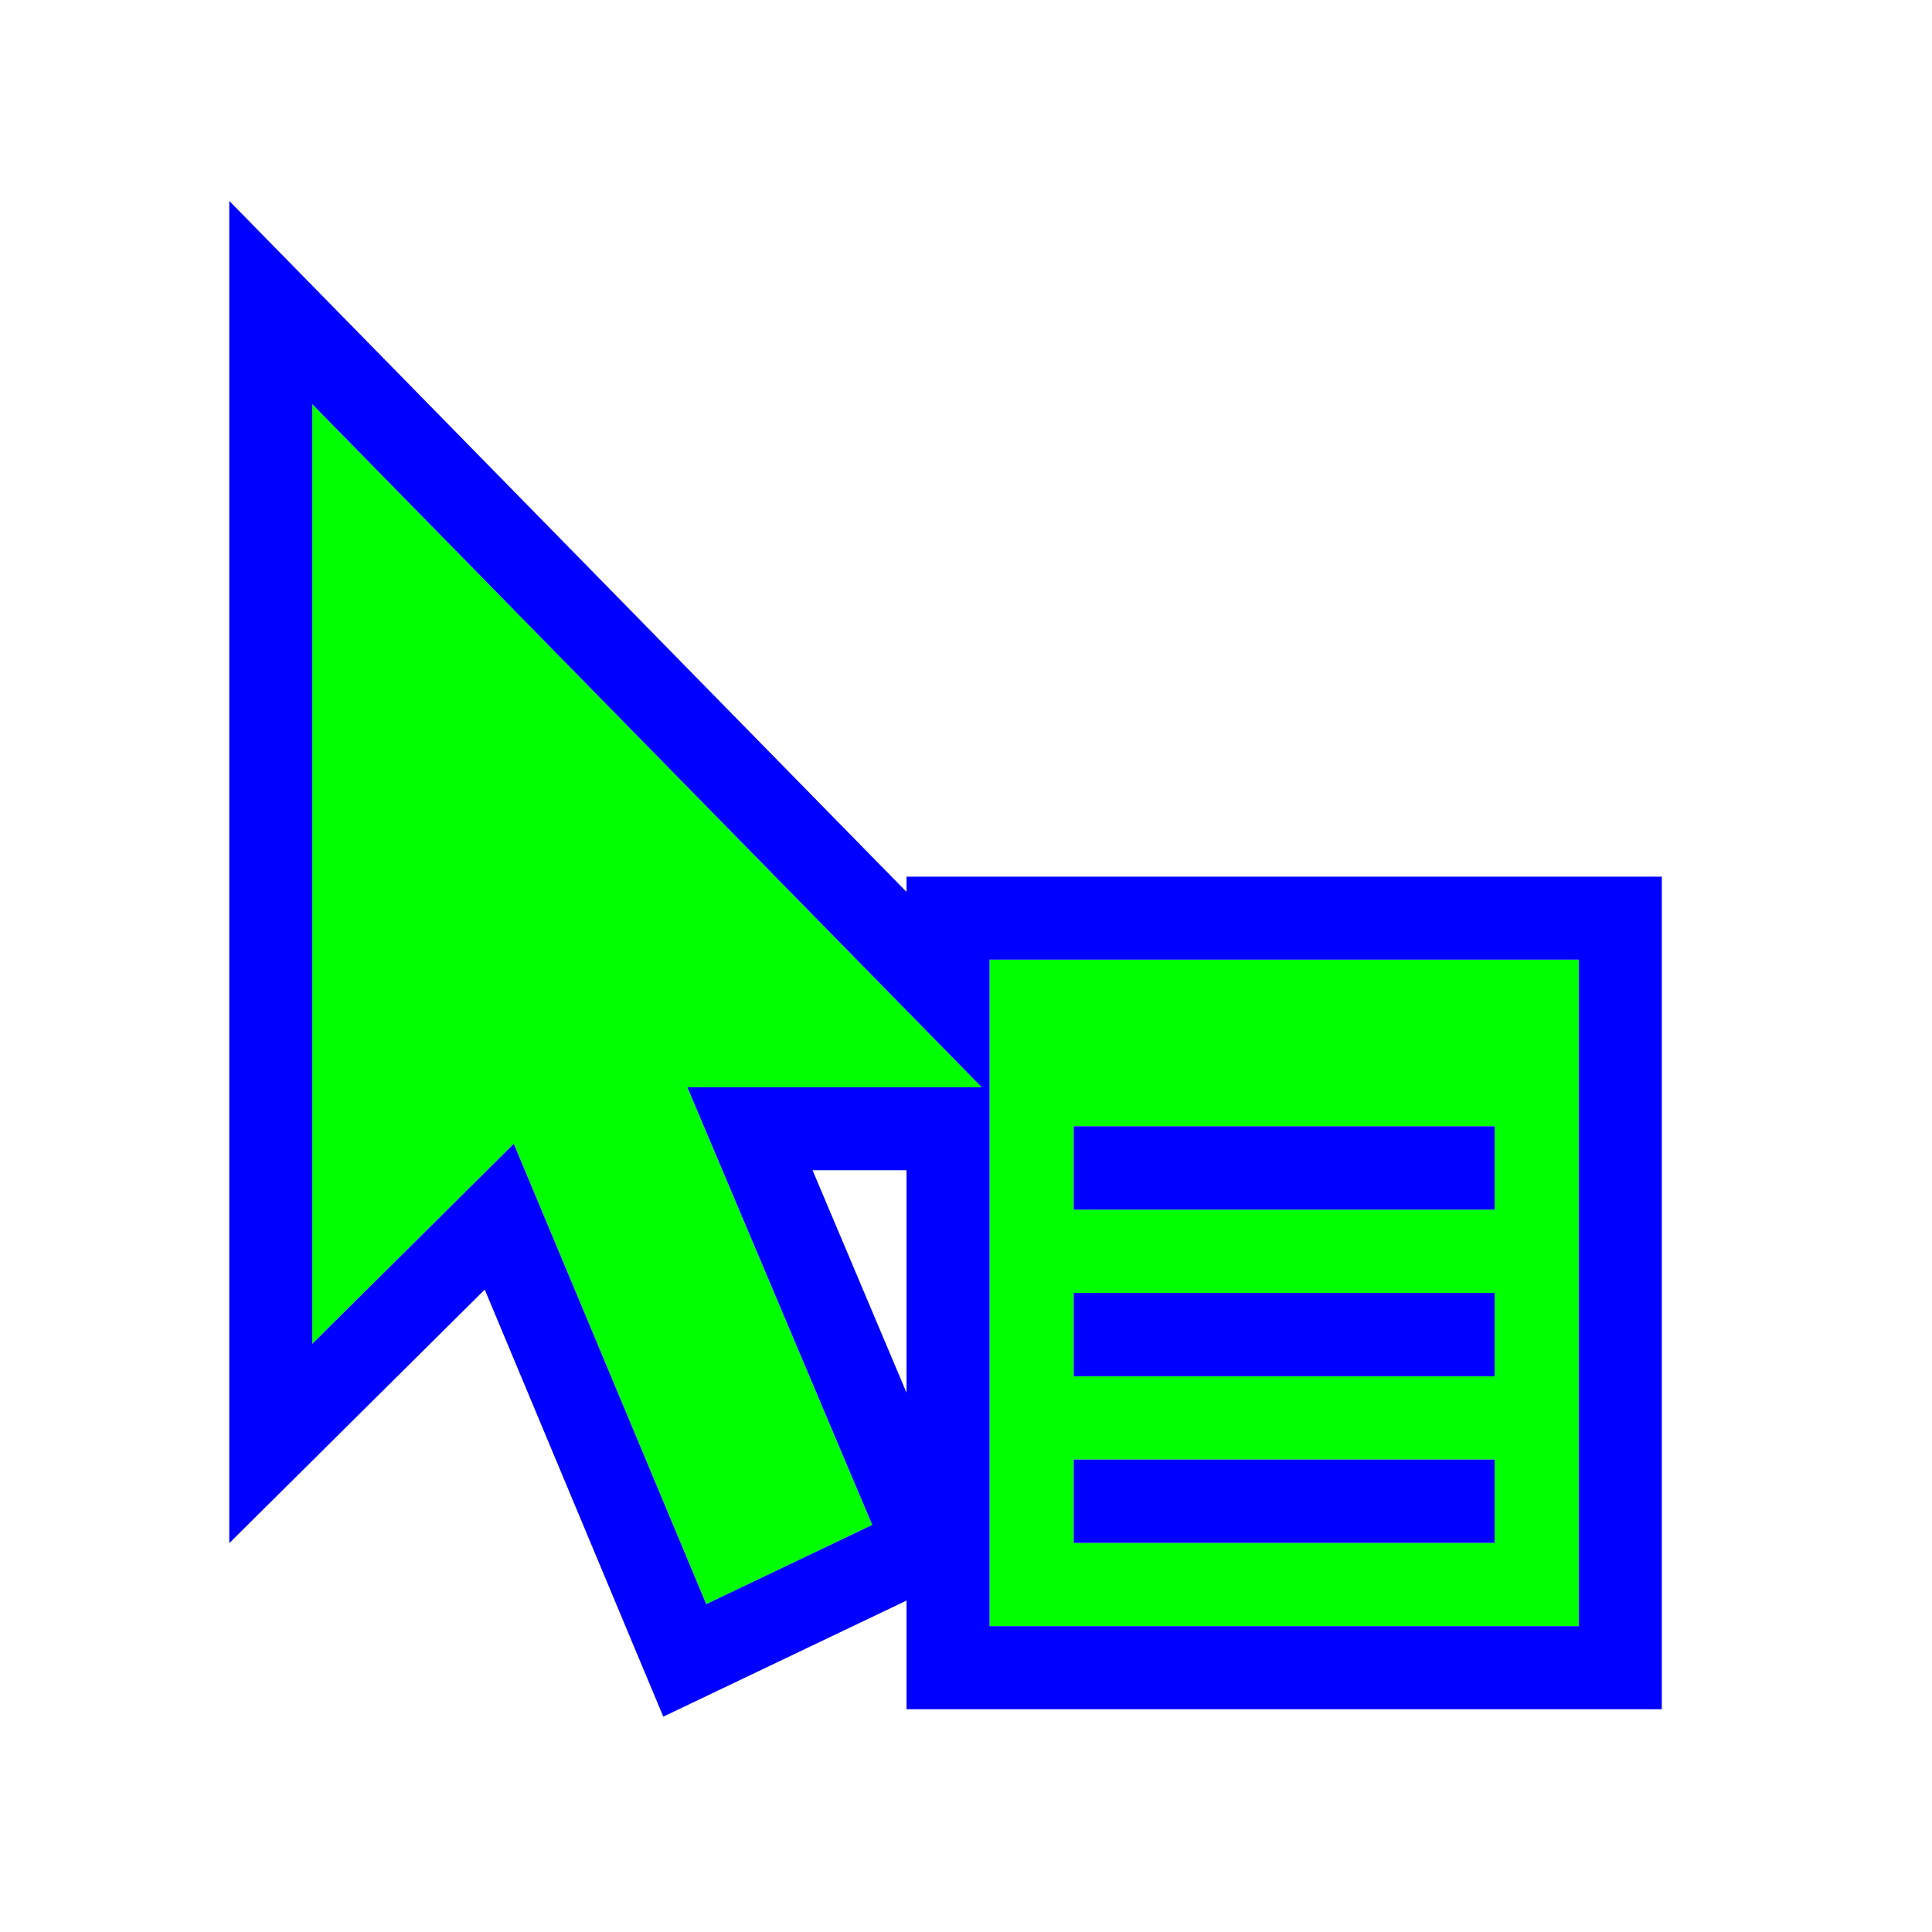 <!-- Original Source: https://github.com/ful1e5/apple_cursor -->
<svg width="256" height="256" viewBox="0 0 256 256" fill="none" xmlns="http://www.w3.org/2000/svg">
<g filter="url(#filter0_d_40_170)">
<path fill-rule="evenodd" clip-rule="evenodd" d="M201.046 153.28H145.274V142.24H201.046V153.28ZM201.046 175.36H145.274V164.32H201.046V175.36ZM201.046 197.44H145.274V186.4H201.046V197.44ZM134.12 208.48H212.2V120.16H134.12V208.48Z" fill="#00FF00"/>
<path fill-rule="evenodd" clip-rule="evenodd" d="M44.38 46.56V171.06L71.08 144.56L96.58 205.56L118.58 195.06L94.08 137.06H133.08L44.38 46.56Z" fill="#00FF00"/>
<path d="M128.62 120.16V124.653L48.308 42.71L38.88 33.091V46.56V171.06V184.268L48.254 174.964L69.156 154.218L91.505 207.681L93.734 213.013L98.949 210.524L120.949 200.024L125.691 197.76L123.646 192.92L102.373 142.56H128.62V208.48V213.98H134.12H212.2H217.7V208.48V120.16V114.66H212.2H134.12H128.62V120.16ZM150.774 147.78V147.74H195.546V147.78H150.774ZM195.546 169.86H150.774V169.82H195.546V169.86ZM195.546 191.94H150.774V191.9H195.546V191.94Z" stroke="#0000FF" stroke-width="11"/>
</g>
<defs>
<filter id="filter0_d_40_170" x="15.38" y="11.622" width="219.82" height="230.843" filterUnits="userSpaceOnUse" color-interpolation-filters="sRGB">
<feFlood flood-opacity="0" result="BackgroundImageFix"/>
<feColorMatrix in="SourceAlpha" type="matrix" values="0 0 0 0 0 0 0 0 0 0 0 0 0 0 0 0 0 0 127 0" result="hardAlpha"/>
<feOffset dx="-3" dy="7"/>
<feGaussianBlur stdDeviation="7.5"/>
<feColorMatrix type="matrix" values="0 0 0 0 0 0 0 0 0 0 0 0 0 0 0 0 0 0 0.3 0"/>
<feBlend mode="normal" in2="BackgroundImageFix" result="effect1_dropShadow_40_170"/>
<feBlend mode="normal" in="SourceGraphic" in2="effect1_dropShadow_40_170" result="shape"/>
</filter>
</defs>
</svg>
